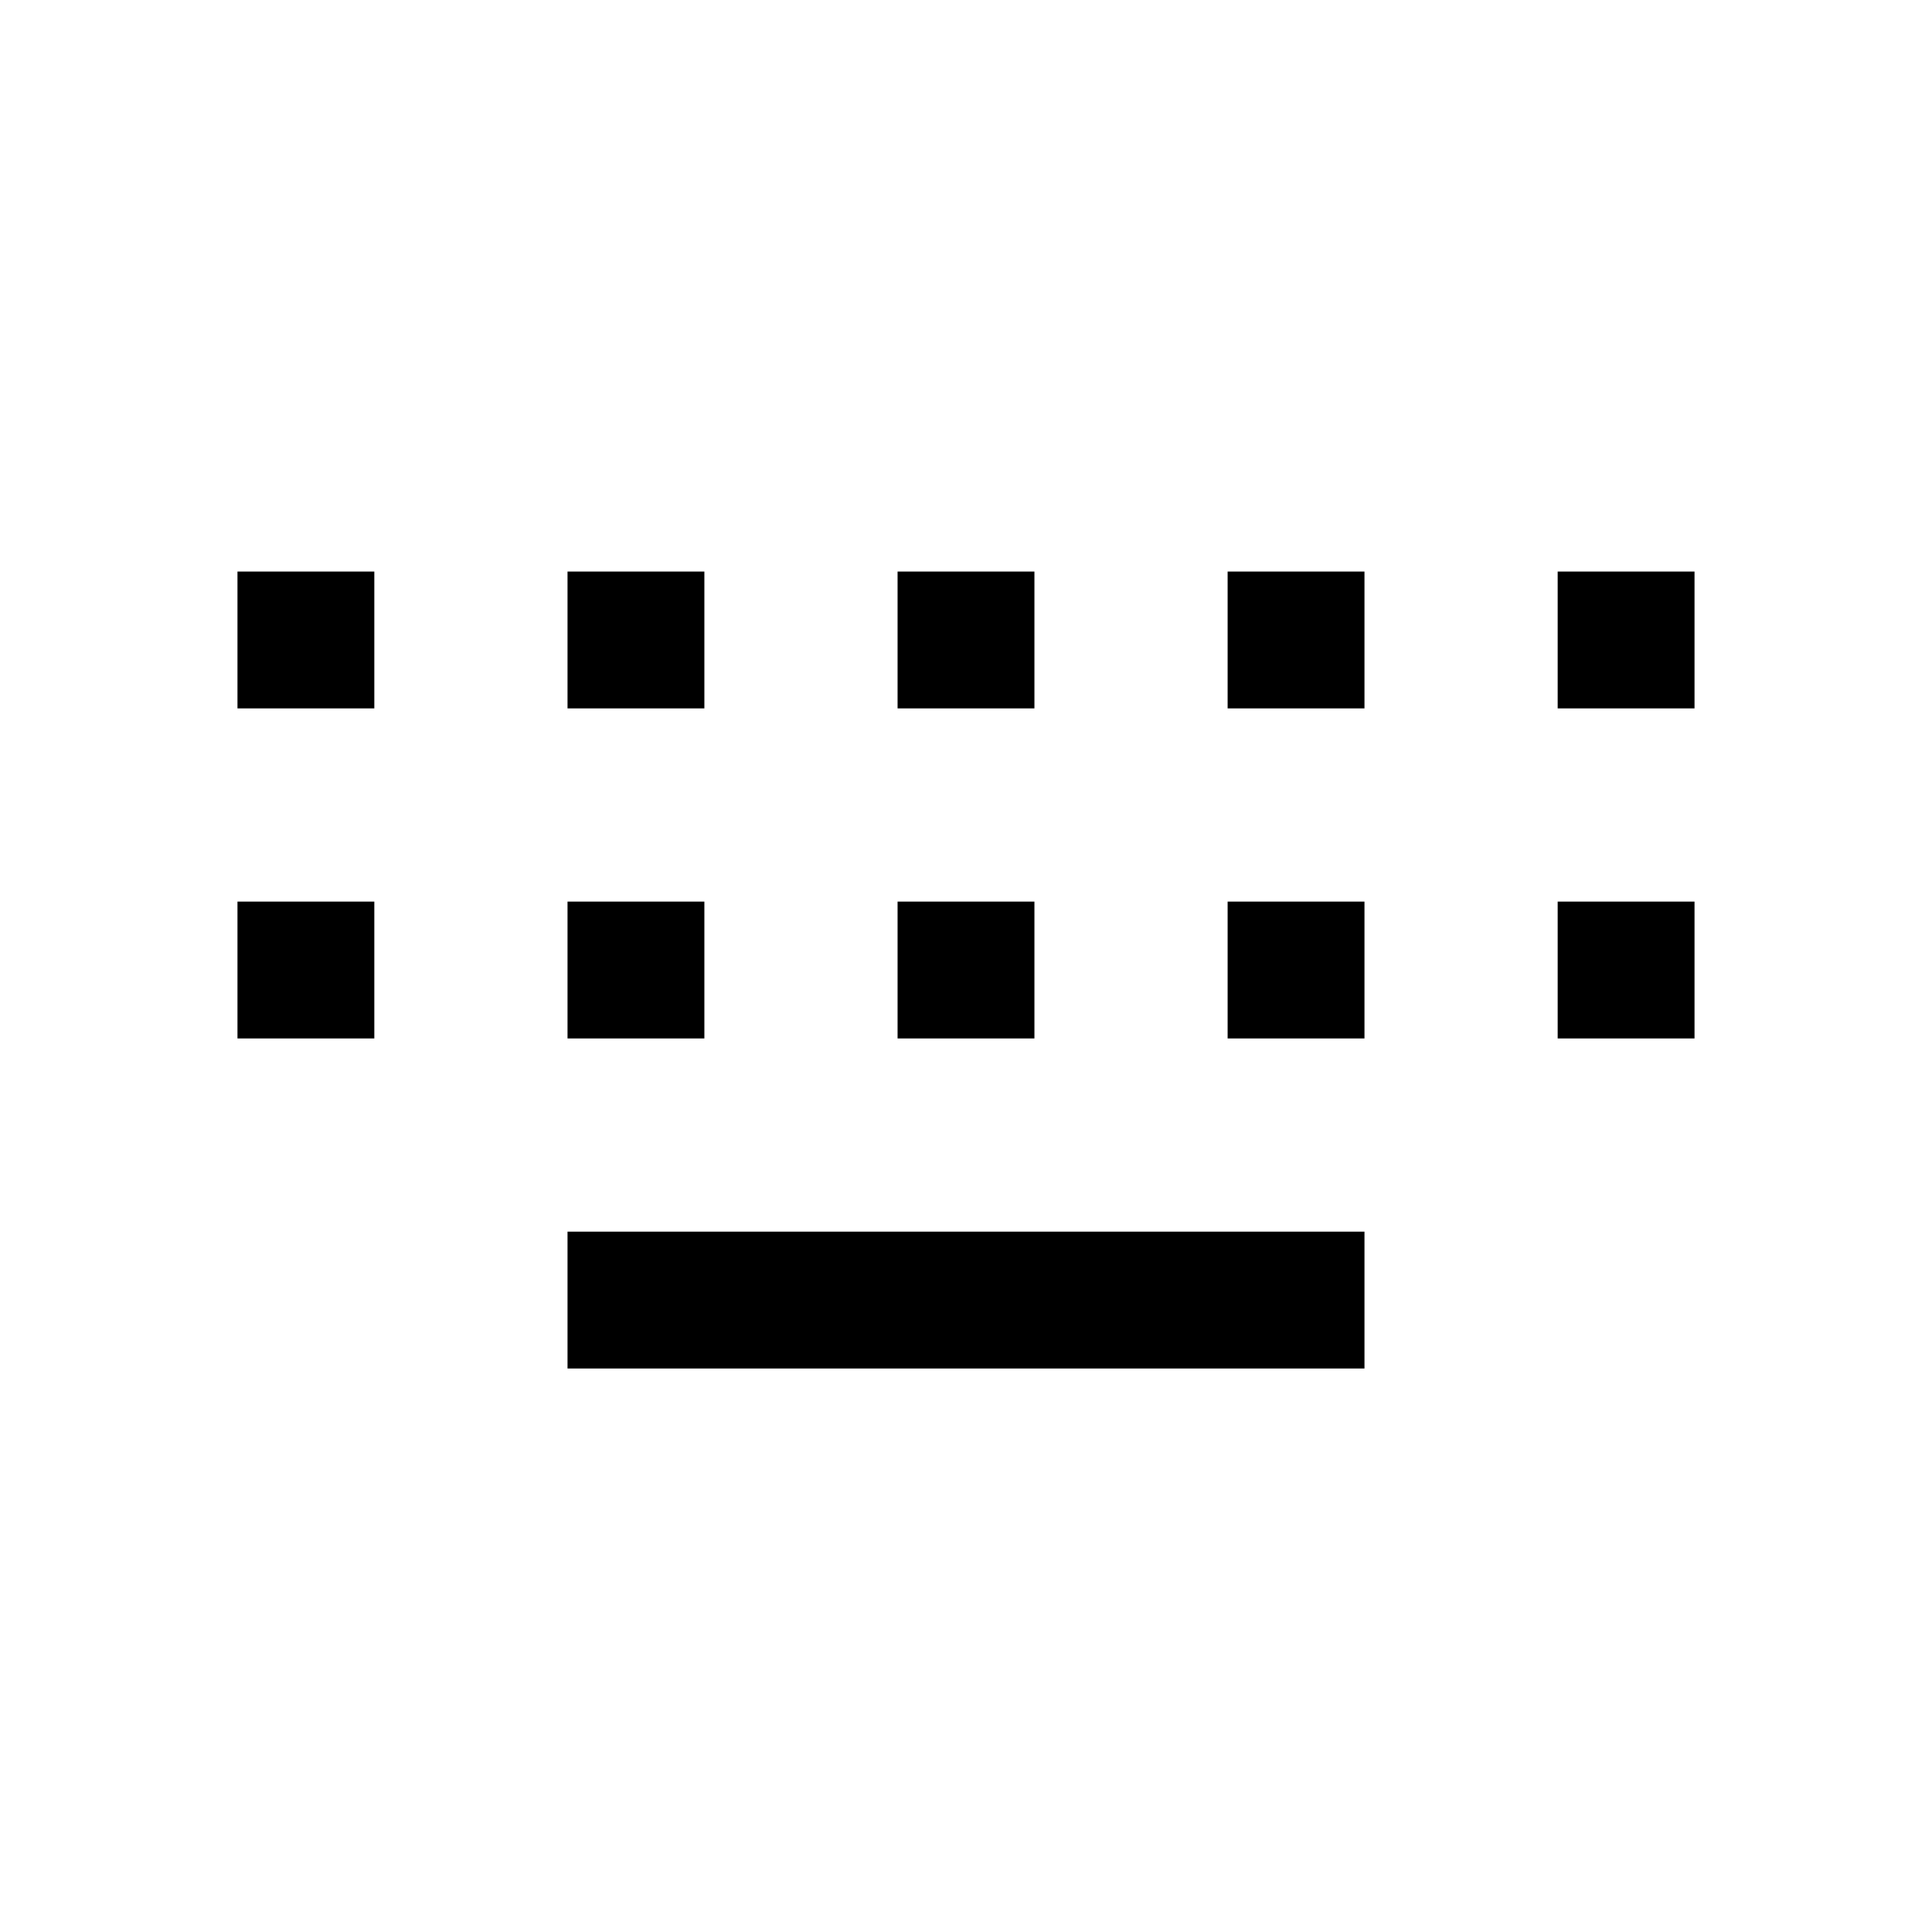 <svg xmlns="http://www.w3.org/2000/svg" height="24" viewBox="0 -960 960 960" width="24"><path d="M282-280v-68h396v68H282ZM118-444v-68h68v68h-68Zm164 0v-68h68v68h-68Zm164 0v-68h68v68h-68Zm164 0v-68h68v68h-68Zm164 0v-68h68v68h-68ZM118-608v-68h68v68h-68Zm164 0v-68h68v68h-68Zm164 0v-68h68v68h-68Zm164 0v-68h68v68h-68Zm164 0v-68h68v68h-68Z"/></svg>